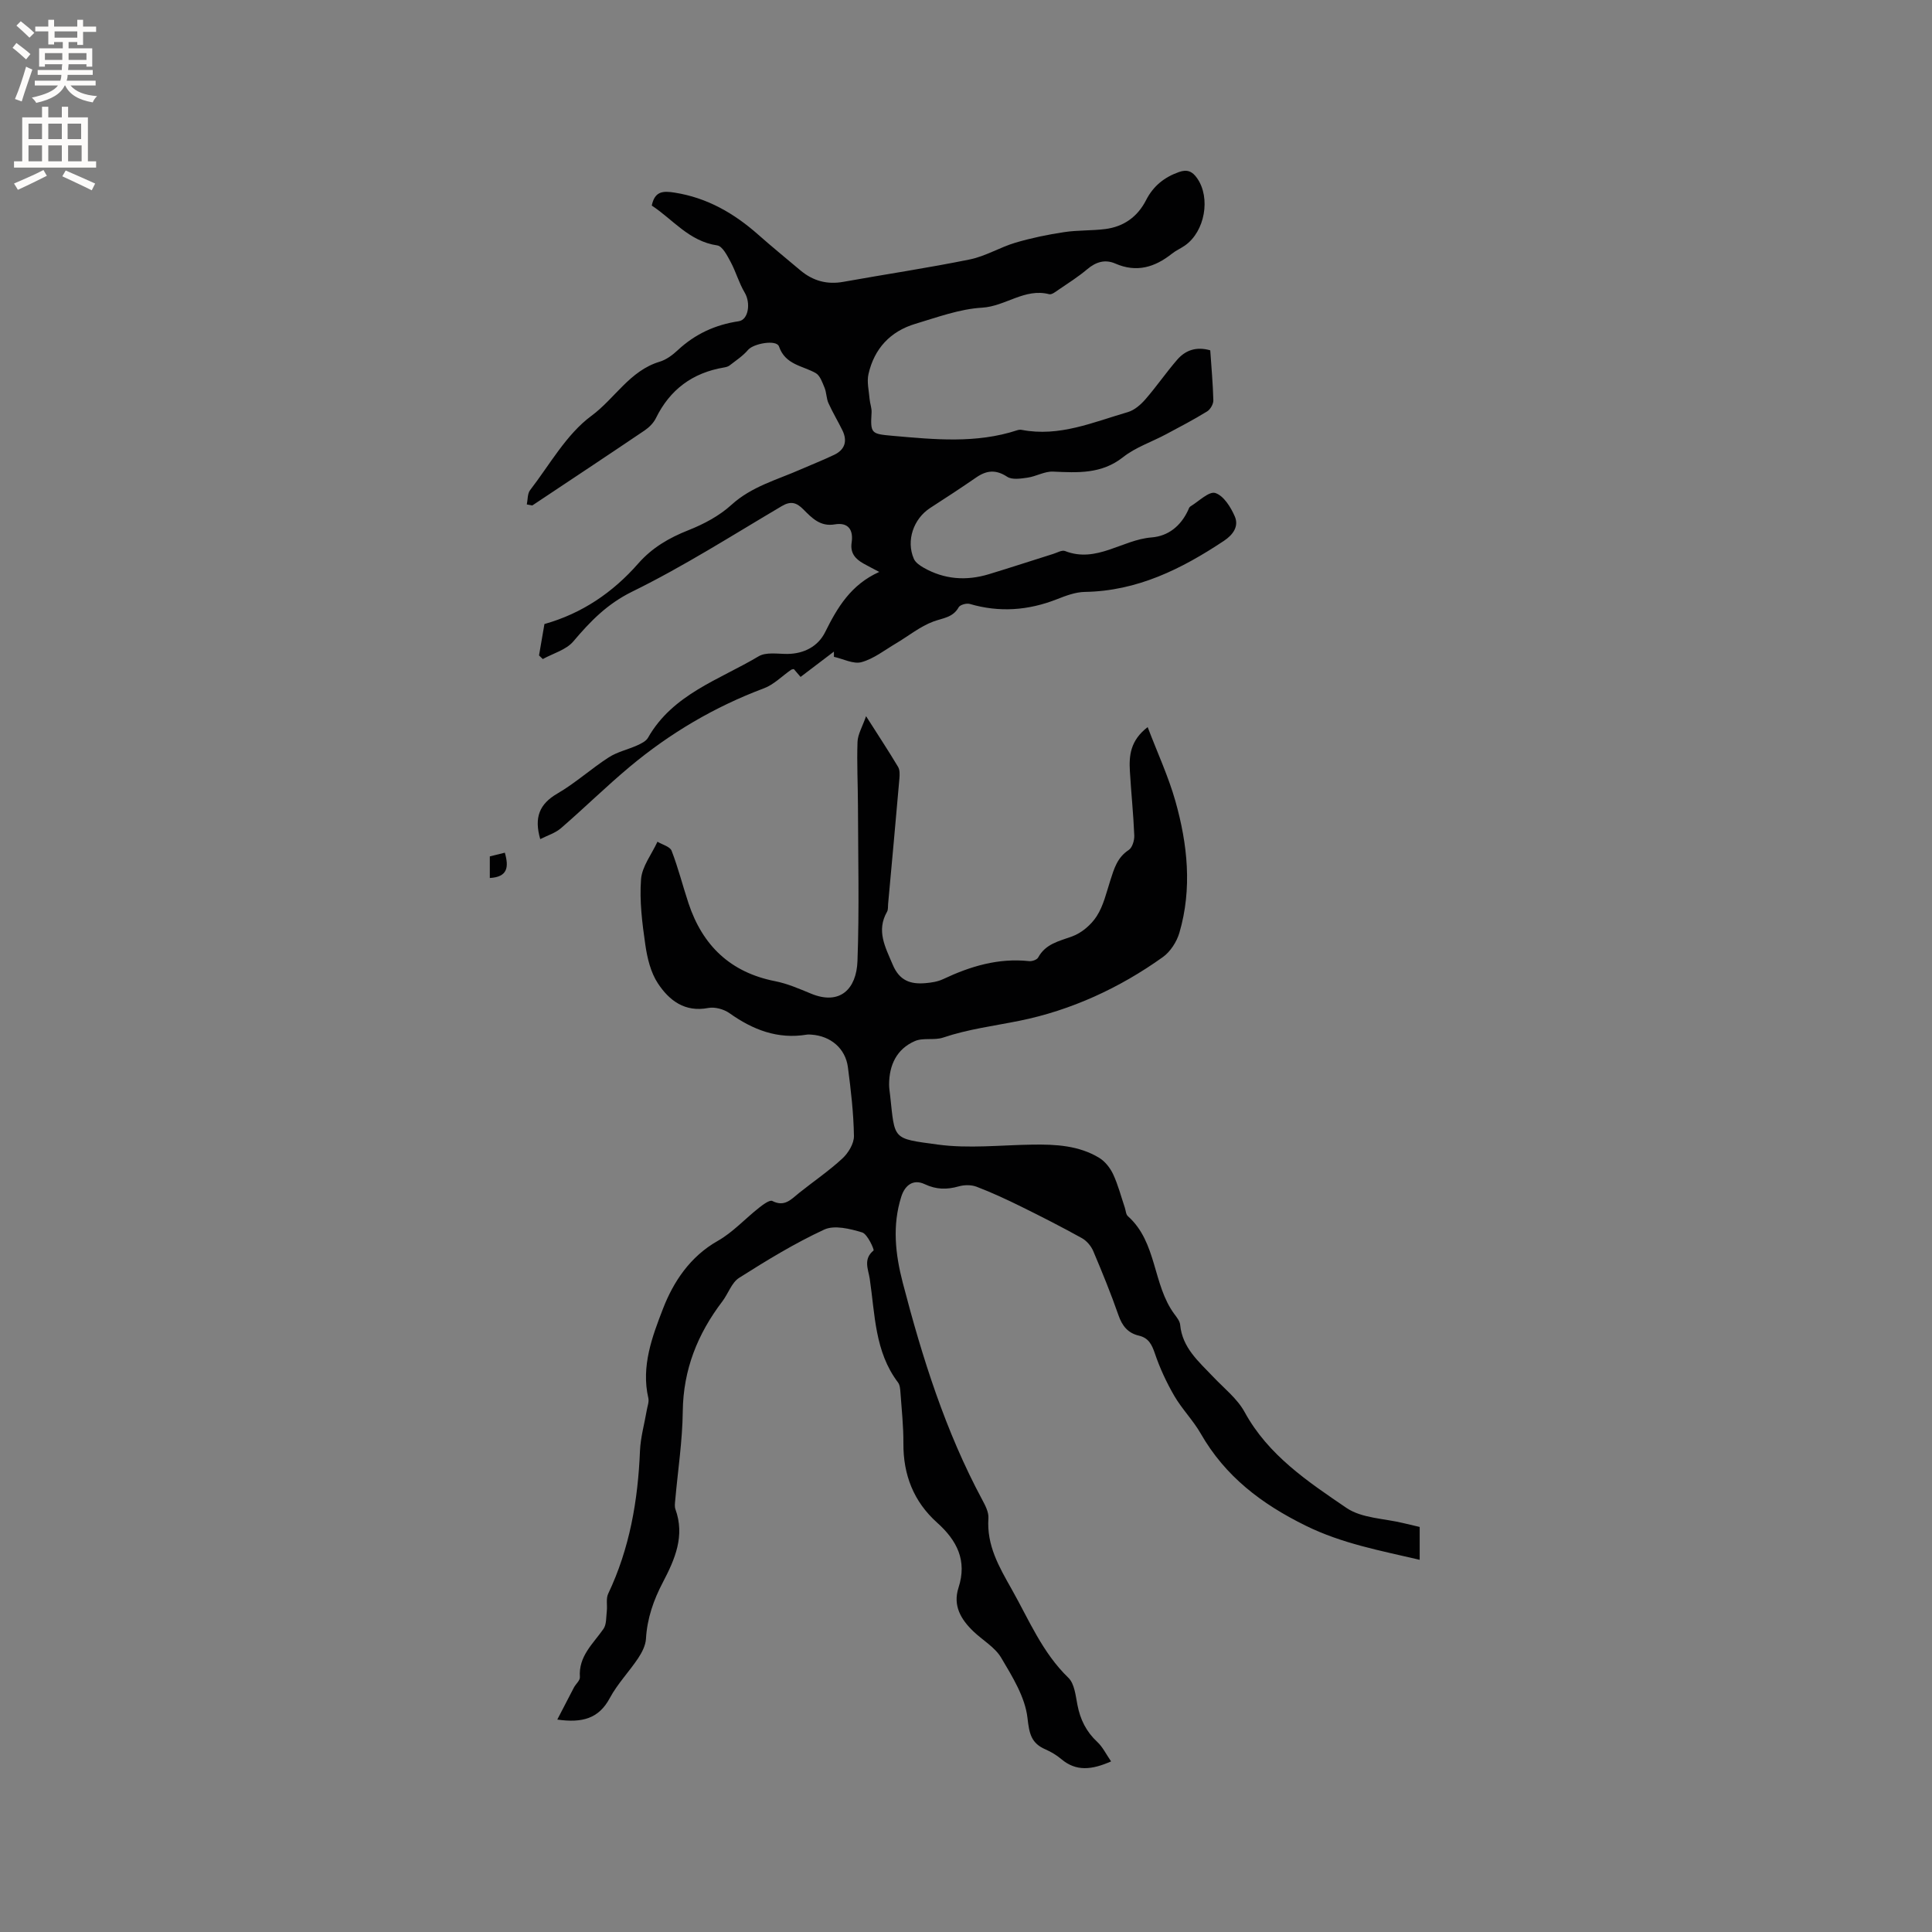 <svg enable-background="new 0 0 400 400" viewBox="0 0 400 400" xmlns="http://www.w3.org/2000/svg"><rect x="0" y="0" width="400" height="400" fill="#808080" stroke="none"/><g fill="#010102"><path d="m230.04 364.68c-4 1.76-7.24 2.13-10.34-.5-.96-.81-2.09-1.48-3.25-1.99-2.95-1.28-3.35-3.22-3.72-6.5-.49-4.33-3.13-8.56-5.45-12.48-1.29-2.18-3.83-3.61-5.74-5.44-2.58-2.47-4.3-5.33-3.09-9.06 1.82-5.61-.31-9.77-4.44-13.47-4.85-4.35-7.02-9.9-6.97-16.43.02-3.49-.36-6.99-.61-10.48-.05-.72-.11-1.58-.51-2.11-4.83-6.38-4.75-14.08-5.85-21.46-.29-1.95-1.41-4.06.79-5.86.18-.14-1.24-3.4-2.36-3.74-2.49-.75-5.73-1.57-7.85-.59-6.11 2.83-11.92 6.38-17.63 10-1.55.99-2.25 3.27-3.46 4.86-5.13 6.74-8.1 14.13-8.2 22.78-.07 6.13-1.02 12.25-1.56 18.37-.06.63-.16 1.33.04 1.89 2 5.53-.1 10.35-2.58 15.09-1.94 3.69-3.28 7.51-3.52 11.74-.08 1.36-.82 2.81-1.6 3.99-1.88 2.82-4.3 5.32-5.89 8.28-2.28 4.26-5.7 5.18-10.87 4.45 1.22-2.36 2.32-4.5 3.44-6.63.39-.74 1.29-1.47 1.24-2.16-.31-4.34 2.73-6.89 4.88-9.98.65-.93.54-2.42.69-3.67.14-1.21-.2-2.6.29-3.62 4.45-9.37 6.16-19.29 6.58-29.56.12-2.83.93-5.63 1.41-8.45.14-.83.5-1.73.32-2.5-1.53-6.59.83-12.79 3.05-18.53 2.14-5.53 5.6-10.77 11.31-14 3.13-1.77 5.67-4.59 8.54-6.85.83-.66 2.22-1.7 2.77-1.42 2.56 1.31 3.92-.37 5.56-1.68 2.98-2.38 6.16-4.54 8.95-7.12 1.23-1.14 2.42-3.1 2.39-4.67-.08-4.75-.63-9.5-1.25-14.22-.51-3.91-3.59-6.48-7.56-6.75-.32-.02-.64-.05-.95 0-6.04 1-11.18-1.01-16.02-4.45-1.16-.82-3.02-1.33-4.38-1.07-4.87.94-8.1-1.57-10.42-5.08-1.5-2.26-2.21-5.23-2.61-7.99-.65-4.49-1.23-9.09-.89-13.57.2-2.66 2.21-5.19 3.4-7.78 1.01.61 2.59 1 2.93 1.87 1.37 3.55 2.3 7.26 3.5 10.88 2.91 8.75 8.67 14.3 17.91 16.12 2.56.5 5.02 1.58 7.45 2.58 6 2.48 9.41-.95 9.62-6.74.39-10.7.13-21.42.1-32.13-.01-4.42-.25-8.84-.09-13.26.06-1.56.99-3.08 1.77-5.31 2.5 3.93 4.64 7.17 6.63 10.5.38.64.34 1.63.27 2.44-.75 8.66-1.55 17.31-2.34 25.97-.05.53.03 1.14-.21 1.56-2.27 3.97-.37 7.33 1.17 10.98 1.4 3.33 3.69 4.08 6.76 3.82 1.25-.1 2.57-.31 3.69-.84 5.64-2.66 11.43-4.4 17.77-3.72.62.07 1.64-.28 1.89-.75 1.55-2.84 4.3-3.37 7.02-4.36 1.98-.72 3.95-2.4 5.1-4.19 1.4-2.17 2-4.86 2.81-7.38.78-2.43 1.44-4.78 3.82-6.33.74-.48 1.19-1.99 1.15-3-.18-4.44-.65-8.87-.91-13.31-.19-3.22.07-6.35 3.68-9.13 2.03 5.33 4.29 10.2 5.74 15.31 2.53 8.96 3.5 18.14.83 27.27-.55 1.87-1.86 3.91-3.42 5.03-8.97 6.42-19.05 11.04-29.69 13.19-5.28 1.07-10.63 1.73-15.81 3.48-1.83.62-4.14-.03-5.86.73-3.76 1.64-5.32 4.97-5.32 9.01 0 .74.13 1.48.21 2.21 1.01 9.29.37 8.91 9.86 10.2 6.43.87 13.08.1 19.63.01 4.81-.07 9.58.18 13.8 2.74 1.22.74 2.28 2.1 2.89 3.41 1.02 2.19 1.63 4.58 2.41 6.89.2.6.22 1.41.64 1.78 6.07 5.41 5.09 14.16 9.63 20.28.5.67 1.12 1.44 1.19 2.21.45 4.77 3.84 7.6 6.81 10.74 2.26 2.39 5.01 4.53 6.54 7.33 4.9 8.96 13.09 14.39 21.07 19.83 3.18 2.17 7.83 2.18 11.82 3.16 1.1.27 2.21.52 3.35.79v6.8c-8.14-1.91-16.05-3.34-23.63-7.08-9.13-4.5-16.62-10.18-21.7-19.05-1.57-2.74-3.88-5.07-5.47-7.8-1.61-2.77-2.99-5.74-4.02-8.78-.64-1.87-1.31-3.23-3.32-3.7-2.26-.53-3.45-2-4.22-4.22-1.57-4.5-3.37-8.91-5.23-13.3-.45-1.05-1.36-2.12-2.35-2.67-4.13-2.29-8.34-4.44-12.58-6.53-3.02-1.49-6.08-2.91-9.22-4.11-1.1-.42-2.56-.4-3.71-.07-2.45.69-4.63.67-7.03-.46-2.35-1.11-4.08.19-4.84 2.56-1.91 5.98-1.24 11.94.3 17.86 4.03 15.49 8.82 30.71 16.44 44.9.64 1.19 1.38 2.6 1.29 3.86-.38 5.62 2.19 10.02 4.83 14.7 3.58 6.34 6.33 13.1 11.73 18.32 1.26 1.22 1.49 3.66 1.87 5.61.58 3.02 1.82 5.54 4.1 7.66 1.11 1.02 1.81 2.5 2.87 4.04z"/><path d="m109.07 104.44c.21-1 .12-2.23.68-2.96 4.08-5.29 7.5-11.55 12.69-15.38 4.85-3.57 7.95-9.36 14.13-11.21 1.37-.41 2.67-1.38 3.73-2.37 3.6-3.36 7.78-5.29 12.64-6.01 2.05-.3 2.51-3.81 1.24-5.93-1.19-1.99-1.81-4.31-2.92-6.37-.7-1.3-1.69-3.25-2.76-3.4-5.84-.85-9.18-5.38-13.56-8.25.63-3 2.32-3.06 4.73-2.68 6.75 1.06 12.31 4.28 17.32 8.71 2.86 2.53 5.82 4.94 8.74 7.4 2.59 2.17 5.51 2.97 8.88 2.36 8.73-1.57 17.51-2.87 26.19-4.64 3.25-.66 6.24-2.52 9.45-3.47 3.29-.97 6.68-1.67 10.07-2.18 2.81-.43 5.7-.28 8.52-.64 3.82-.49 6.69-2.54 8.45-6 1.48-2.9 3.77-4.74 6.82-5.81 1.7-.59 2.75-.14 3.75 1.3 2.83 4.05 1.62 11.01-2.53 13.92-.87.61-1.87 1.03-2.69 1.69-3.55 2.82-7.32 3.97-11.72 2.05-2.13-.93-4.02-.35-5.82 1.17-1.86 1.57-3.93 2.88-5.94 4.25-.6.41-1.41 1.06-1.94.92-5.06-1.31-9.04 2.5-13.88 2.79-4.67.27-9.29 1.99-13.84 3.35-5.17 1.55-8.5 5.13-9.69 10.4-.37 1.62.09 3.44.23 5.16.08.93.46 1.87.41 2.78-.26 4.38-.1 4.44 4.34 4.84 8.66.76 17.31 1.64 25.81-1.15.29-.1.64-.14.94-.08 7.78 1.51 14.81-1.6 21.97-3.68 1.38-.4 2.69-1.56 3.66-2.68 2.29-2.63 4.27-5.53 6.56-8.17 1.7-1.96 3.94-2.77 6.84-1.94.23 3.42.55 6.89.64 10.35.02.77-.62 1.89-1.29 2.3-2.77 1.7-5.66 3.22-8.54 4.75-2.96 1.58-6.28 2.68-8.86 4.72-4.48 3.53-9.39 3.22-14.52 2.99-1.72-.07-3.47.99-5.24 1.25-1.4.2-3.21.49-4.23-.18-2.34-1.53-4.24-1.35-6.4.13-3.13 2.16-6.32 4.25-9.52 6.31-3.48 2.24-5.05 6.78-3.41 10.54.33.77 1.24 1.39 2.02 1.84 4.29 2.45 8.84 2.77 13.52 1.35 4.46-1.35 8.88-2.81 13.32-4.2.81-.25 1.79-.84 2.43-.6 6.54 2.57 11.87-2.34 17.92-2.81 3.47-.27 6.05-2.37 7.56-5.6.13-.29.24-.67.48-.81 1.73-1.05 3.87-3.2 5.16-2.79 1.73.55 3.22 2.94 4.05 4.87.85 1.99-.31 3.74-2.25 5.03-8.77 5.83-17.94 10.4-28.81 10.58-1.94.03-3.94.79-5.79 1.52-5.92 2.32-11.88 2.77-18.02.97-.67-.2-2.01.17-2.3.68-1.2 2.15-3.24 2.22-5.22 2.95-2.78 1.02-5.2 3.03-7.8 4.56-2.33 1.38-4.57 3.16-7.1 3.86-1.68.46-3.79-.68-5.71-1.1 0-.36 0-.72-.01-1.08-2.26 1.72-4.52 3.43-6.9 5.24-.49-.57-.95-1.1-1.4-1.63-.19.05-.42.05-.57.16-1.86 1.29-3.55 3.05-5.6 3.82-10.22 3.83-19.47 9.29-27.81 16.26-4.87 4.07-9.41 8.54-14.22 12.7-1.19 1.03-2.83 1.52-4.3 2.27-1.29-4.47-.19-7.26 3.54-9.43 3.74-2.17 7-5.15 10.65-7.5 1.77-1.14 3.96-1.61 5.91-2.49.81-.37 1.79-.84 2.2-1.55 5.13-9.04 14.75-12.01 22.92-16.88 1.53-.91 3.91-.49 5.9-.49 3.52-.02 6.41-1.58 7.87-4.52 2.54-5.12 5.34-9.83 11.2-12.46-1.43-.76-2.36-1.22-3.26-1.73-1.68-.95-2.78-2.15-2.46-4.33.39-2.59-.63-4.27-3.51-3.78-3 .51-4.74-1.35-6.51-3.13-1.36-1.37-2.55-1.77-4.4-.68-10.25 6.05-20.33 12.49-30.99 17.72-5.22 2.56-8.69 6.16-12.22 10.33-1.48 1.74-4.17 2.46-6.31 3.64-.26-.25-.52-.5-.78-.75.37-2.13.73-4.26 1.12-6.5 7.76-2.18 14.16-6.53 19.42-12.53 2.88-3.28 6.39-5.32 10.42-6.91 3.18-1.26 6.39-2.97 8.89-5.25 4.18-3.8 9.41-5.16 14.31-7.32 2.32-1.02 4.69-1.94 6.98-3.04 2.2-1.06 2.74-2.85 1.68-5.04-.93-1.9-2.03-3.72-2.9-5.65-.44-.98-.39-2.17-.8-3.17-.46-1.1-.93-2.54-1.84-3.05-2.74-1.55-6.28-1.69-7.6-5.51-.51-1.48-5.28-.61-6.39.7-1.07 1.26-2.52 2.21-3.85 3.24-.32.25-.78.35-1.19.42-6.48 1.1-11.16 4.57-14.06 10.5-.49.99-1.4 1.9-2.33 2.53-7.72 5.22-15.49 10.36-23.25 15.53-.38-.06-.76-.13-1.14-.21z"/><path d="m104.52 176.54c.86 2.98.6 5.03-3.11 5.24 0-1.38 0-2.77 0-4.47.91-.22 1.97-.49 3.11-.77z"/></g><path d="m2.6 9.9.8-1c.9.7 1.9 1.4 2.9 2.3l-.9 1.1c-1.1-1-2-1.8-2.8-2.4zm.5 10.6c.9-2.1 1.6-4.3 2.3-6.7.4.2.8.4 1.3.6-.7 2.1-1.5 4.3-2.2 6.6zm.3-15.2.9-.9c1 .8 2 1.6 2.8 2.4l-1 1c-.9-.9-1.8-1.7-2.7-2.5zm12.6-1.2h1.2v1.4h2.7v1.1h-2.7v2.7h-1.2v-.6h-1.8v1.3h4.9v3.8h-1.2v-.5h-3.7c0 .4-.1.9-.1 1.2h5.1v1h-5.2c0 .5-.1.9-.2 1.2h6v1h-5.2c1.1 1.3 2.9 2 5.5 2.2-.4.4-.7.8-.9 1.3-2.9-.5-4.8-1.6-5.7-3.5h-.1c-.8 1.7-2.7 2.9-5.9 3.6-.2-.4-.6-.8-.9-1.1 2.8-.6 4.6-1.4 5.4-2.5h-4.8v-1h5.3c.1-.3.2-.7.2-1.2h-4.9v-1h5c0-.4 0-.8.1-1.2h-3.6v.5h-1.2v-3.8h4.9v-1.3h-1.8v.5h-1.2v-2.7h-2.7v-1h2.7v-1.4h1.2v1.4h4.8zm-6.7 8.3h3.6c0-.4 0-.9 0-1.4h-3.6zm1.9-4.6h4.8v-1.3h-4.7v1.3zm6.7 3.2h-3.7v1.4h3.7z" fill="#fcfbfa"/><path d="m8.7 22.1h1.3v2.2h2.8v-2.2h1.3v2.2h4.1v9.1h1.7v1.3h-17v-1.3h1.7v-9.1h4.1zm.3 13.1.7 1.2c-1.8.9-3.8 1.9-6 2.9-.2-.4-.5-.8-.8-1.3 2.3-1 4.4-1.9 6.1-2.8zm-3.1-6.4h2.8v-3.2h-2.8zm0 4.6h2.8v-3.3h-2.8zm4.1-4.6h2.8v-3.2h-2.8zm0 4.6h2.8v-3.3h-2.8zm3.6 1.9c2.1.9 4.1 1.8 6.1 2.7l-.7 1.4c-2.2-1.1-4.2-2-6.1-2.9zm3.2-9.7h-2.8v3.2h2.8zm-2.7 7.8h2.8v-3.3h-2.8z" fill="#fcfbfa"/></svg>